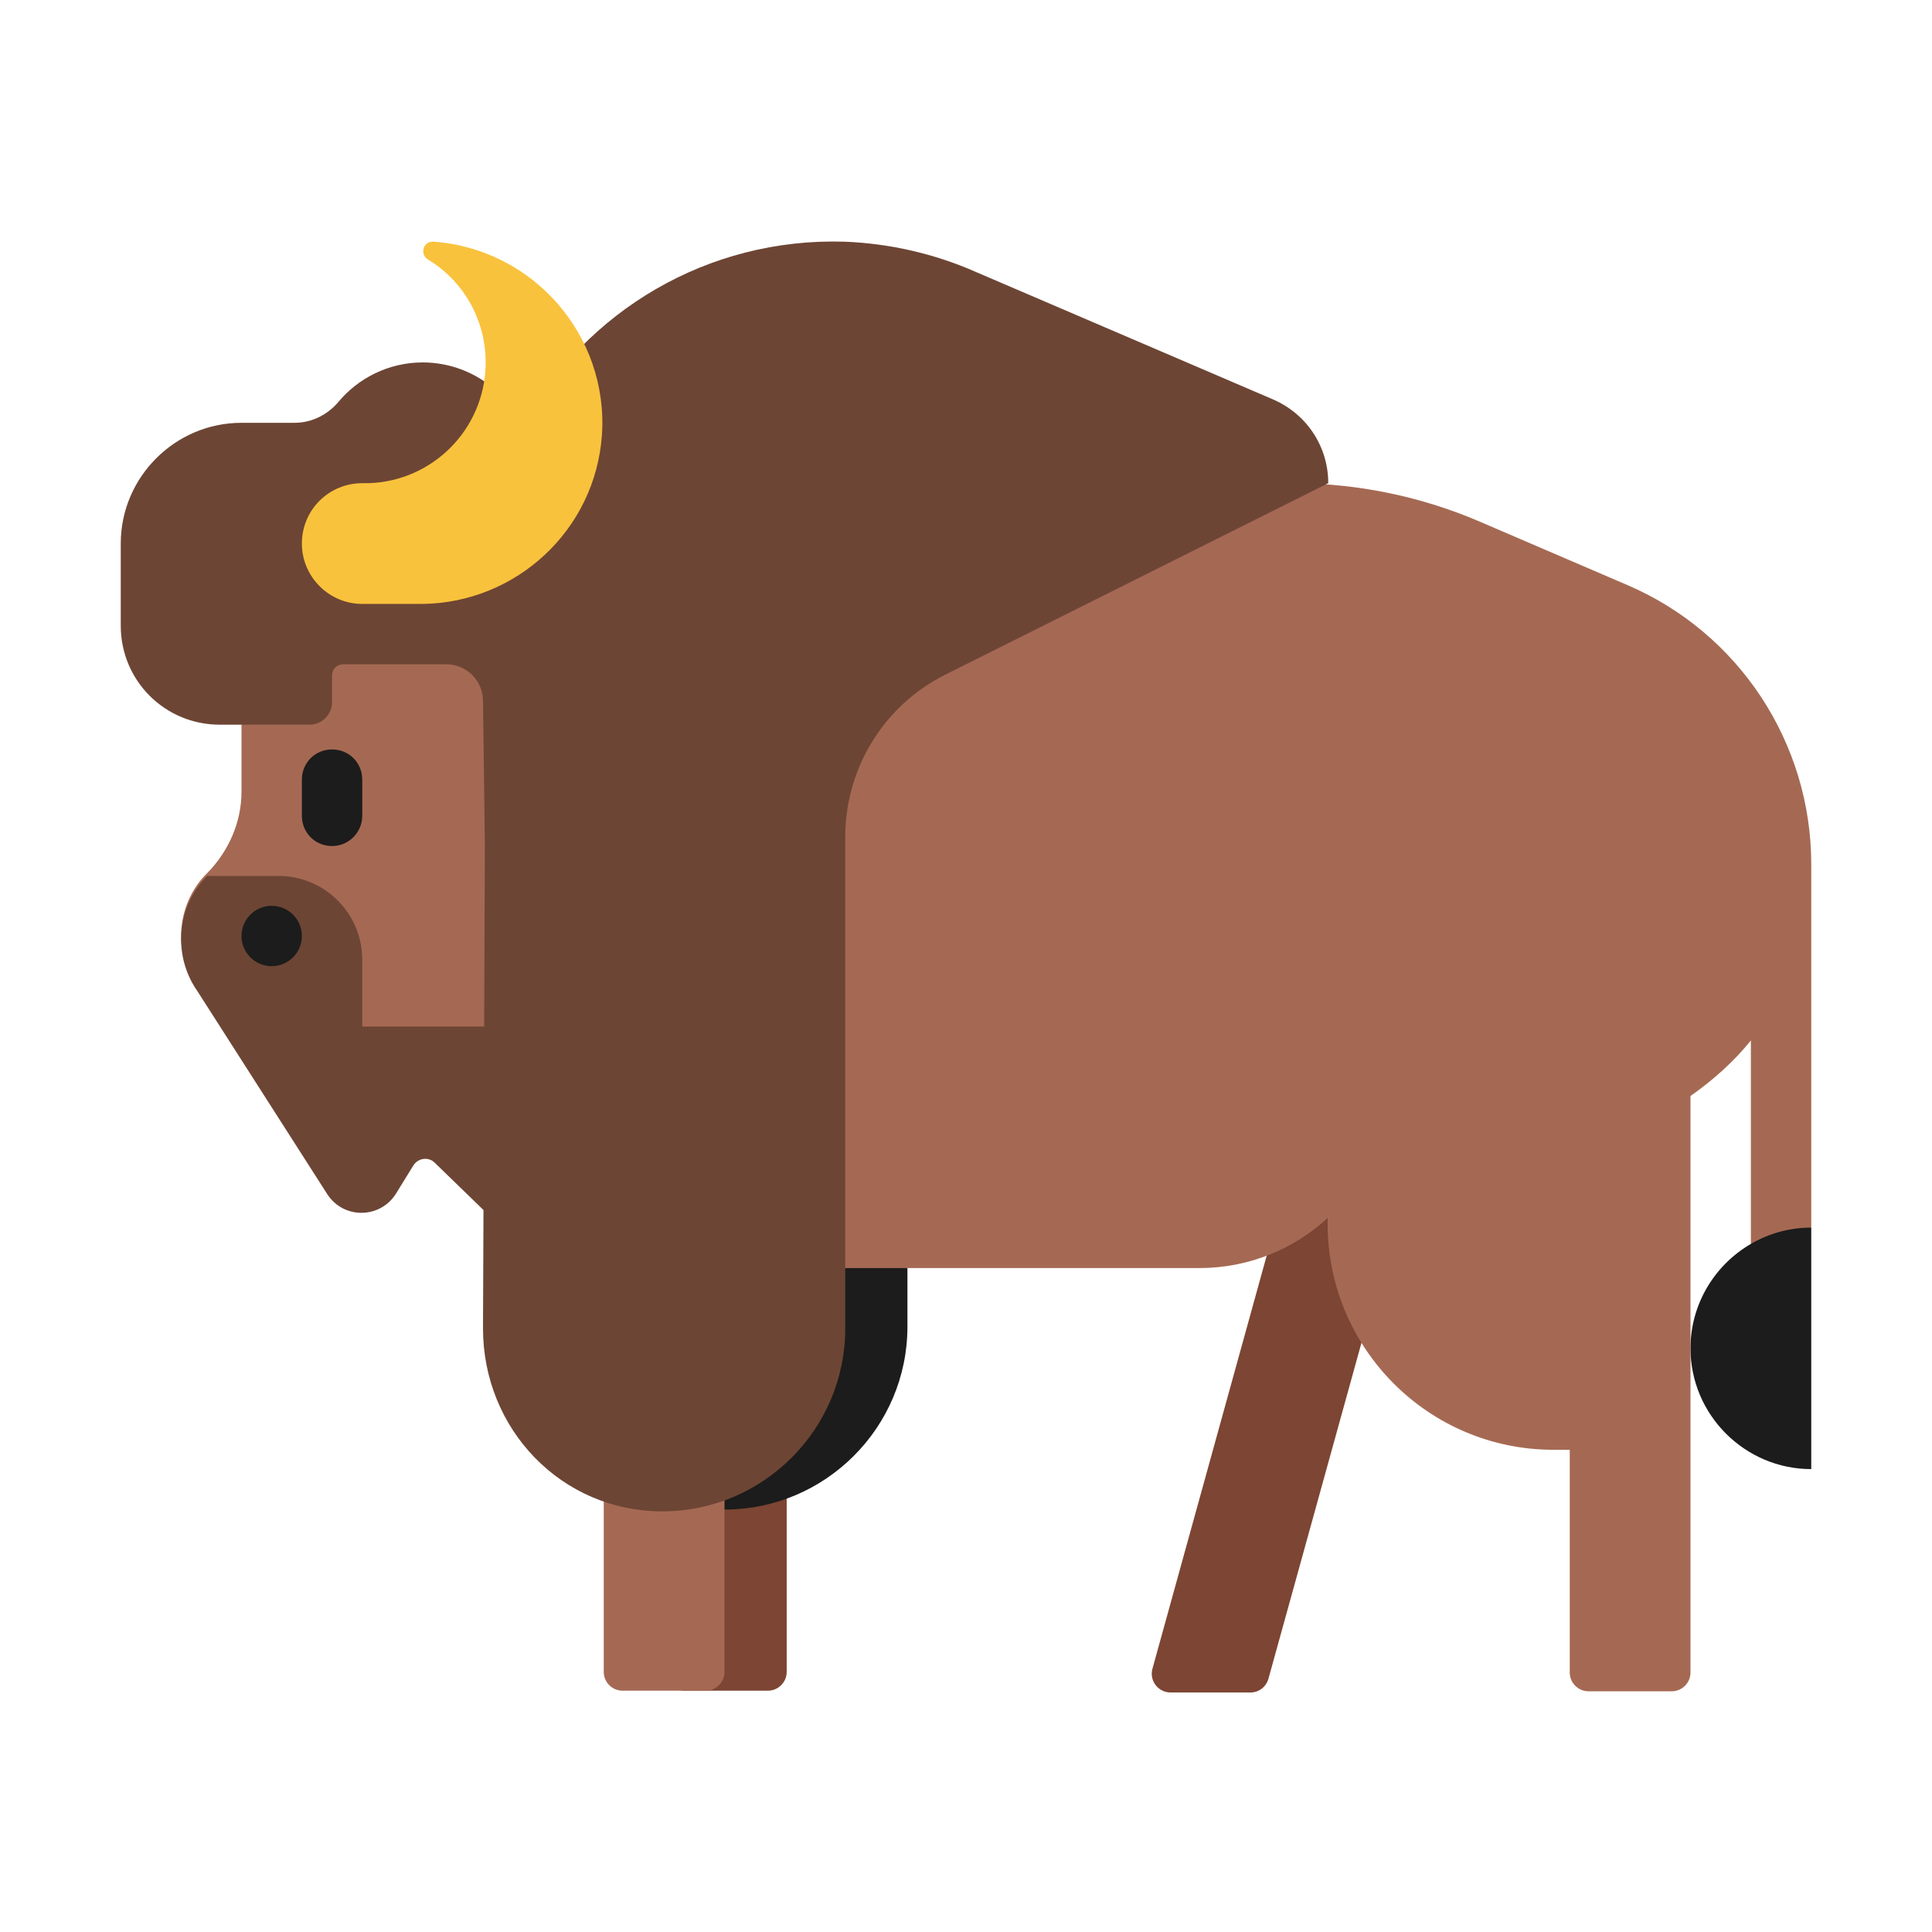 <svg viewBox="0 0 32 32" fill="none" xmlns="http://www.w3.org/2000/svg">
<path d="M23.17 20.003H21.2L19.09 27.633C19.03 27.833 19.18 28.033 19.39 28.033H20.71C20.85 28.033 20.97 27.943 21.01 27.803L23.17 20.003Z" fill="#7D4533"/>
<path d="M13.03 27.693C13.03 27.863 12.89 28.003 12.72 28.003H11.34C11.17 28.003 11.03 27.863 11.03 27.693V24.023H13.03V27.693Z" fill="#7D4533"/>
<path d="M29.469 20L30 20.333V24.333C28.9 24.333 28 23.433 28 22.333C28 21.596 28.403 20.95 29 20.603L29.469 20Z" fill="#1C1C1C"/>
<path d="M8.97 21.973V21.003L12 20.003L15.03 21.003V21.973C15.03 23.643 13.67 25.003 12 25.003C10.33 25.003 8.97 23.643 8.97 21.973Z" fill="#1C1C1C"/>
<path d="M26.96 9.693C28.8 10.483 30 12.303 30 14.313V23.003L30 20.333C29.636 20.333 29.295 20.431 29 20.603V17.233C28.72 17.583 28.37 17.893 28 18.153V22.323L28 22.333L28 22.342V27.703C28 27.873 27.86 28.013 27.69 28.013H26.31C26.14 28.013 26 27.873 26 27.703V24.013H25.73C23.66 24.013 21.99 22.333 21.99 20.273V20.173C21.44 20.683 20.69 21.003 19.87 21.003H11.03C9.32 21.003 8.068 19.653 8.068 17.943L8.068 17.47L6.993 18.009L5.37 17.003H4.5C3.67 17.003 3 16.333 3 15.503C3 15.093 3.17 14.713 3.44 14.453C3.79 14.093 4 13.613 4 13.113V11.003L6.466 10.022L8.068 10.642L8.068 8.003H21.4C22.46 8.003 23.5 8.213 24.47 8.623L26.96 9.693Z" fill="#A56953"/>
<path d="M10.31 28.003H11.69C11.86 28.003 12 27.863 12 27.693V24.023H10V27.693C10 27.863 10.14 28.003 10.31 28.003Z" fill="#A56953"/>
<path d="M16.16 4.503L21.08 6.613C21.64 6.853 22 7.393 22 8.003L15.66 11.173C14.64 11.683 14 12.723 14 13.863V22.003C14 23.673 12.64 25.033 10.97 25.033C9.3 25.033 8 23.673 8 22.003L8.008 20.042L7.2 19.258C7.1 19.158 6.93 19.178 6.85 19.298L6.56 19.768C6.3 20.188 5.69 20.198 5.42 19.778L3.271 16.419C3.1 16.175 3 15.878 3 15.558C3 15.148 3.16 14.778 3.43 14.508H4.61C5.38 14.508 6 15.128 6 15.898V17.003H8.019L8.031 13.998L8 11.613C8 11.273 7.73 11.003 7.39 11.003H5.68C5.58 11.003 5.5 11.083 5.5 11.183V11.633C5.5 11.833 5.33 12.003 5.13 12.003H3.64C2.73 12.003 2 11.273 2 10.363V9.003C2 7.903 2.9 7.003 4 7.003H4.88C5.16 7.003 5.42 6.873 5.6 6.663C5.93 6.263 6.44 6.003 7 6.003C7.71 6.003 8.33 6.413 8.63 7.003H8.68C9.71 5.163 11.71 3.933 13.99 4.003C14.74 4.033 15.48 4.203 16.16 4.503Z" fill="#6D4534"/>
<path d="M5 13.513C5 13.793 5.22 14.013 5.5 14.013C5.78 14.013 6 13.783 6 13.513V12.913C6 12.633 5.78 12.413 5.5 12.413C5.22 12.413 5 12.633 5 12.913V13.513Z" fill="#1C1C1C"/>
<path d="M5 15.503C5 15.779 4.776 16.003 4.5 16.003C4.224 16.003 4 15.779 4 15.503C4 15.227 4.224 15.003 4.5 15.003C4.776 15.003 5 15.227 5 15.503Z" fill="#1C1C1C"/>
<path d="M7.18 4.003C7.01 3.993 6.95 4.203 7.08 4.293C7.7 4.663 8.09 5.363 8.04 6.133C7.97 7.203 7.07 8.023 6.01 8.003H6C5.45 8.003 5 8.443 5 9.003C5 9.553 5.45 10.003 6 10.003H7C8.55 9.983 9.86 8.783 9.97 7.203C10.08 5.553 8.83 4.123 7.18 4.003Z" fill="#F9C23C"/>
</svg>
